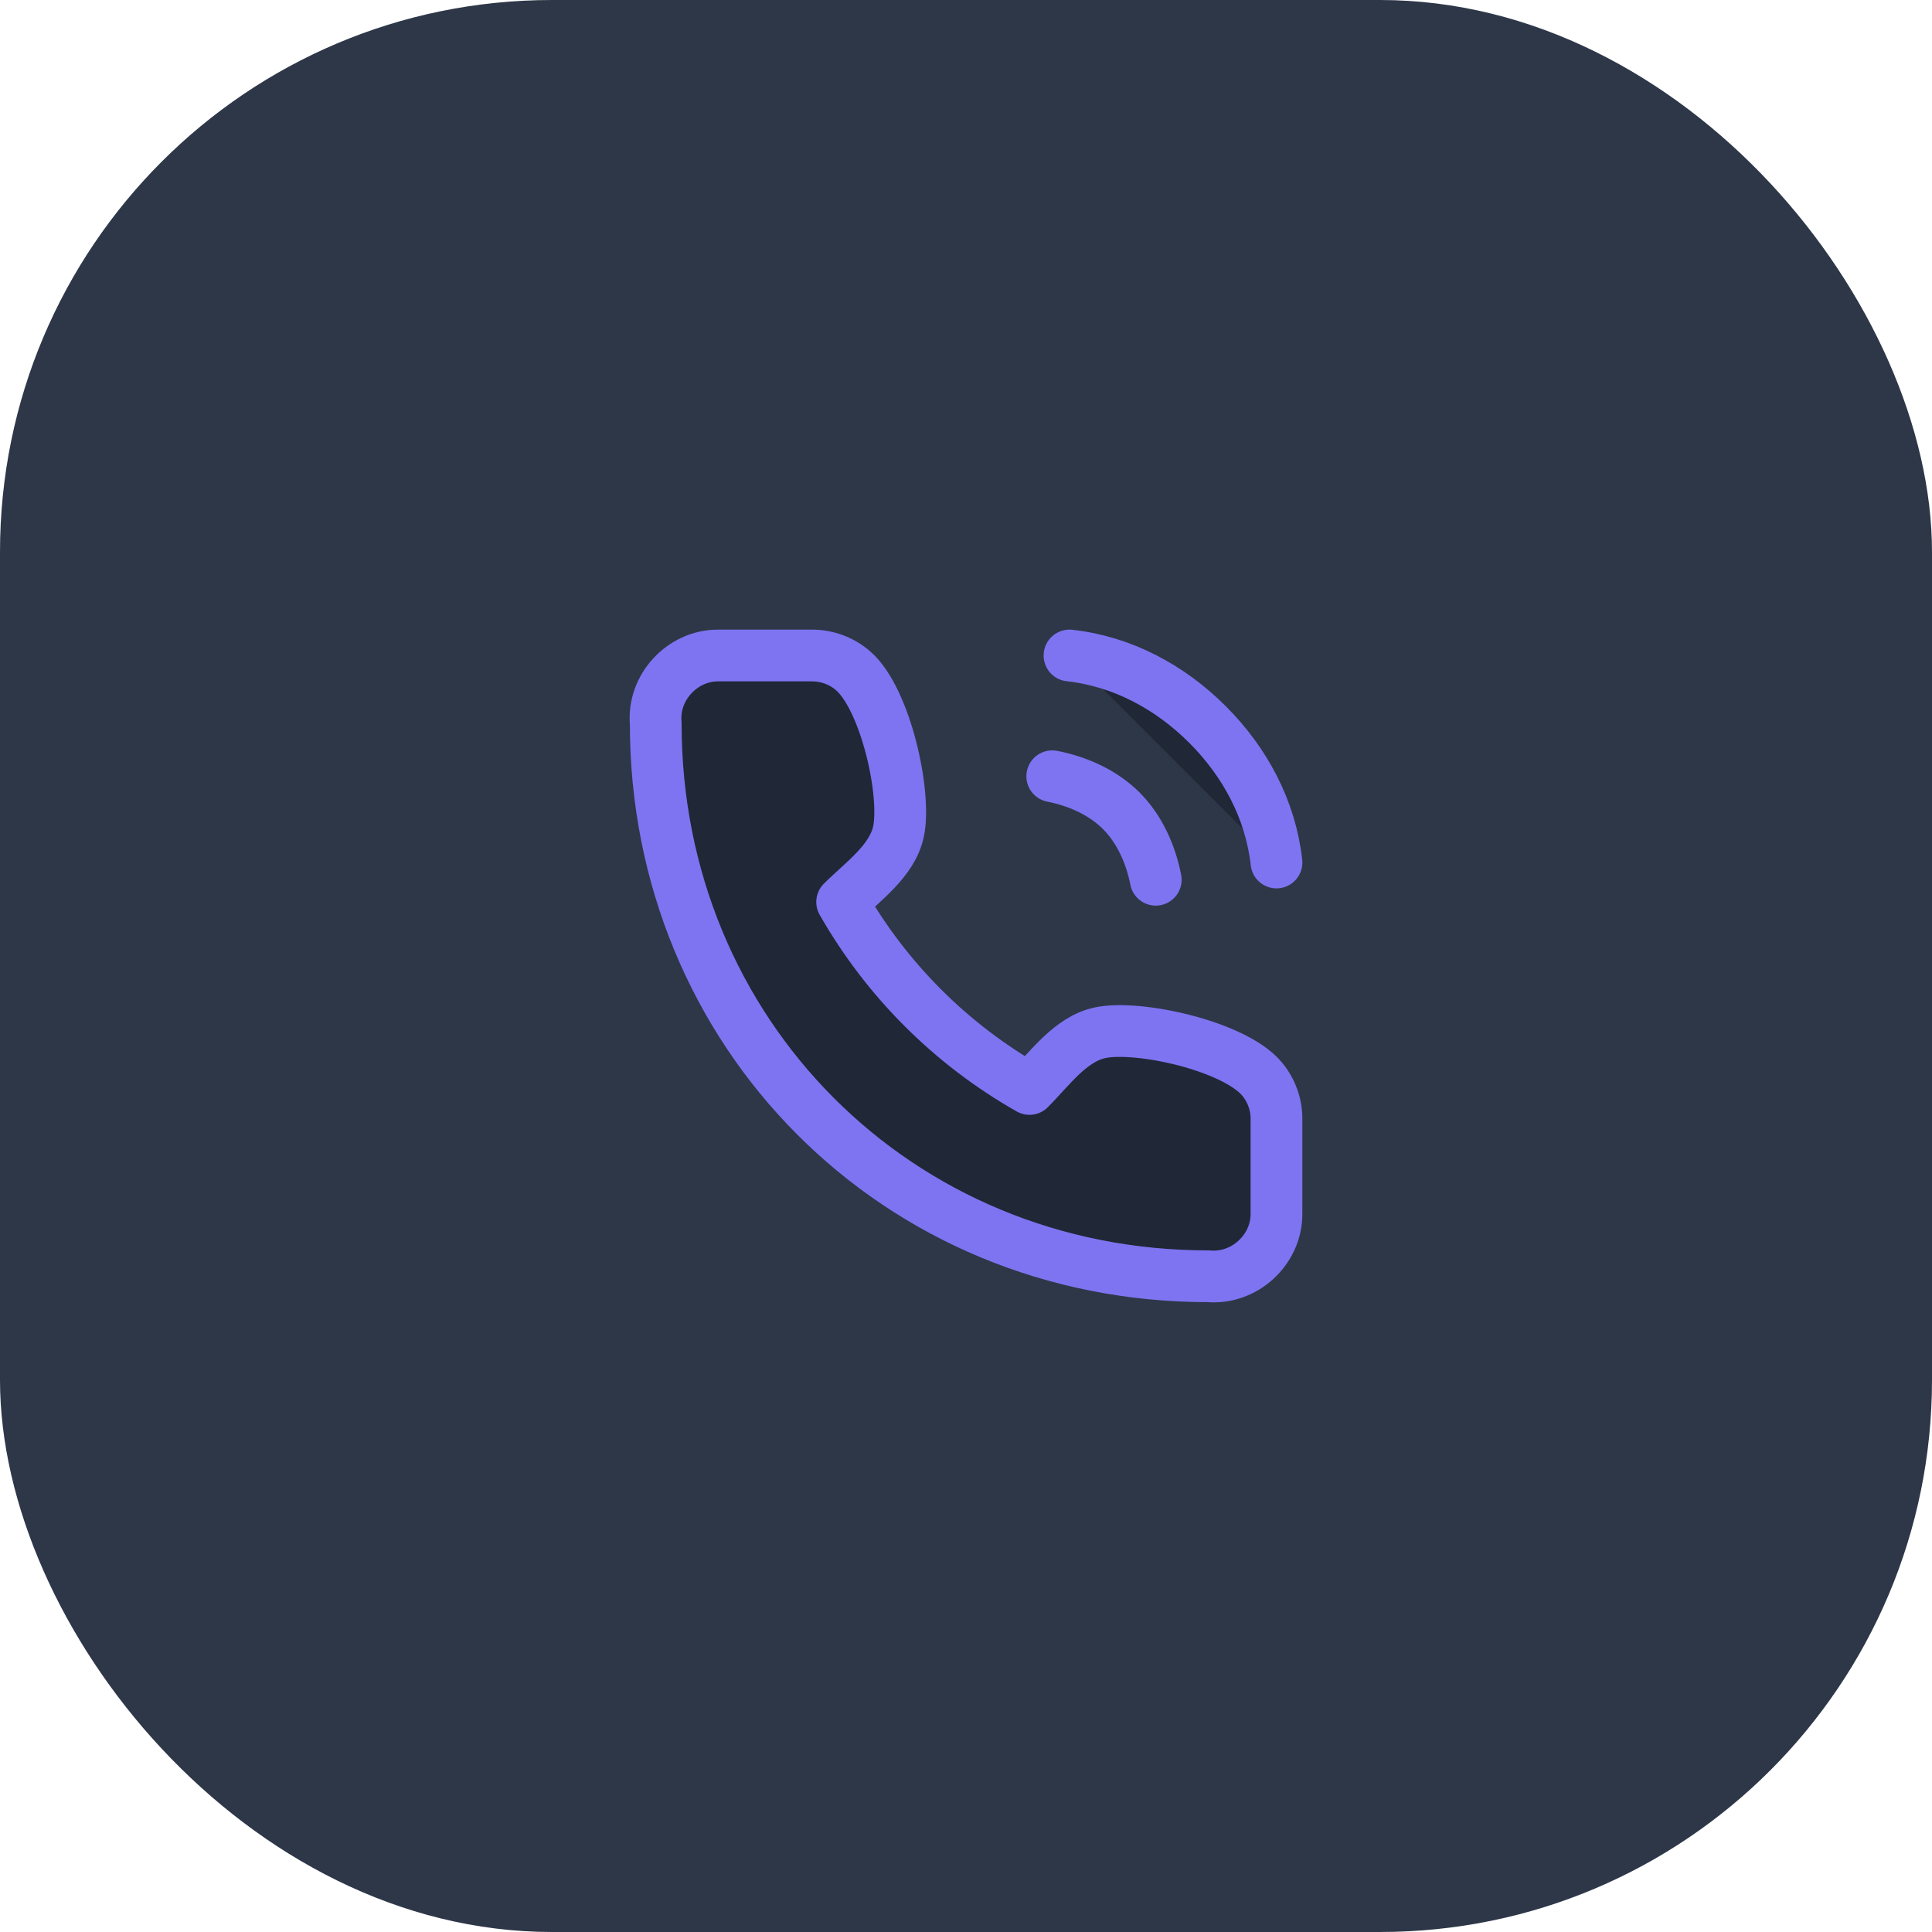 <svg xmlns="http://www.w3.org/2000/svg" width="56" height="56" viewBox="0 0 56 56" fill="none">
<rect width="56" height="56" rx="16" fill="#2d3748"/>
<path d="M30.5 22.5C31.237 22.644 31.969 22.969 32.5 23.5C33.031 24.031 33.356 24.763 33.5 25.5M31 19C32.532 19.17 33.91 19.911 35 21C36.09 22.089 36.828 23.469 37 25M36.999 32.477V35.186C37.004 36.222 36.072 37.087 35.026 36.993C26 37 19 29.935 19.007 20.969C18.913 19.929 19.774 19.001 20.808 19H23.523C23.962 18.996 24.388 19.151 24.721 19.437C25.668 20.25 26.277 23.008 26.043 24.104C25.86 24.96 24.997 25.559 24.41 26.145C25.699 28.406 27.575 30.279 29.84 31.564C30.427 30.979 31.027 30.118 31.885 29.935C32.986 29.701 35.761 30.311 36.571 31.264C36.858 31.602 37.011 32.034 36.999 32.477Z" stroke="#7E74F1" stroke-width="1.5" stroke-linecap="round" stroke-linejoin="round" fill="#202736"/>
</svg>